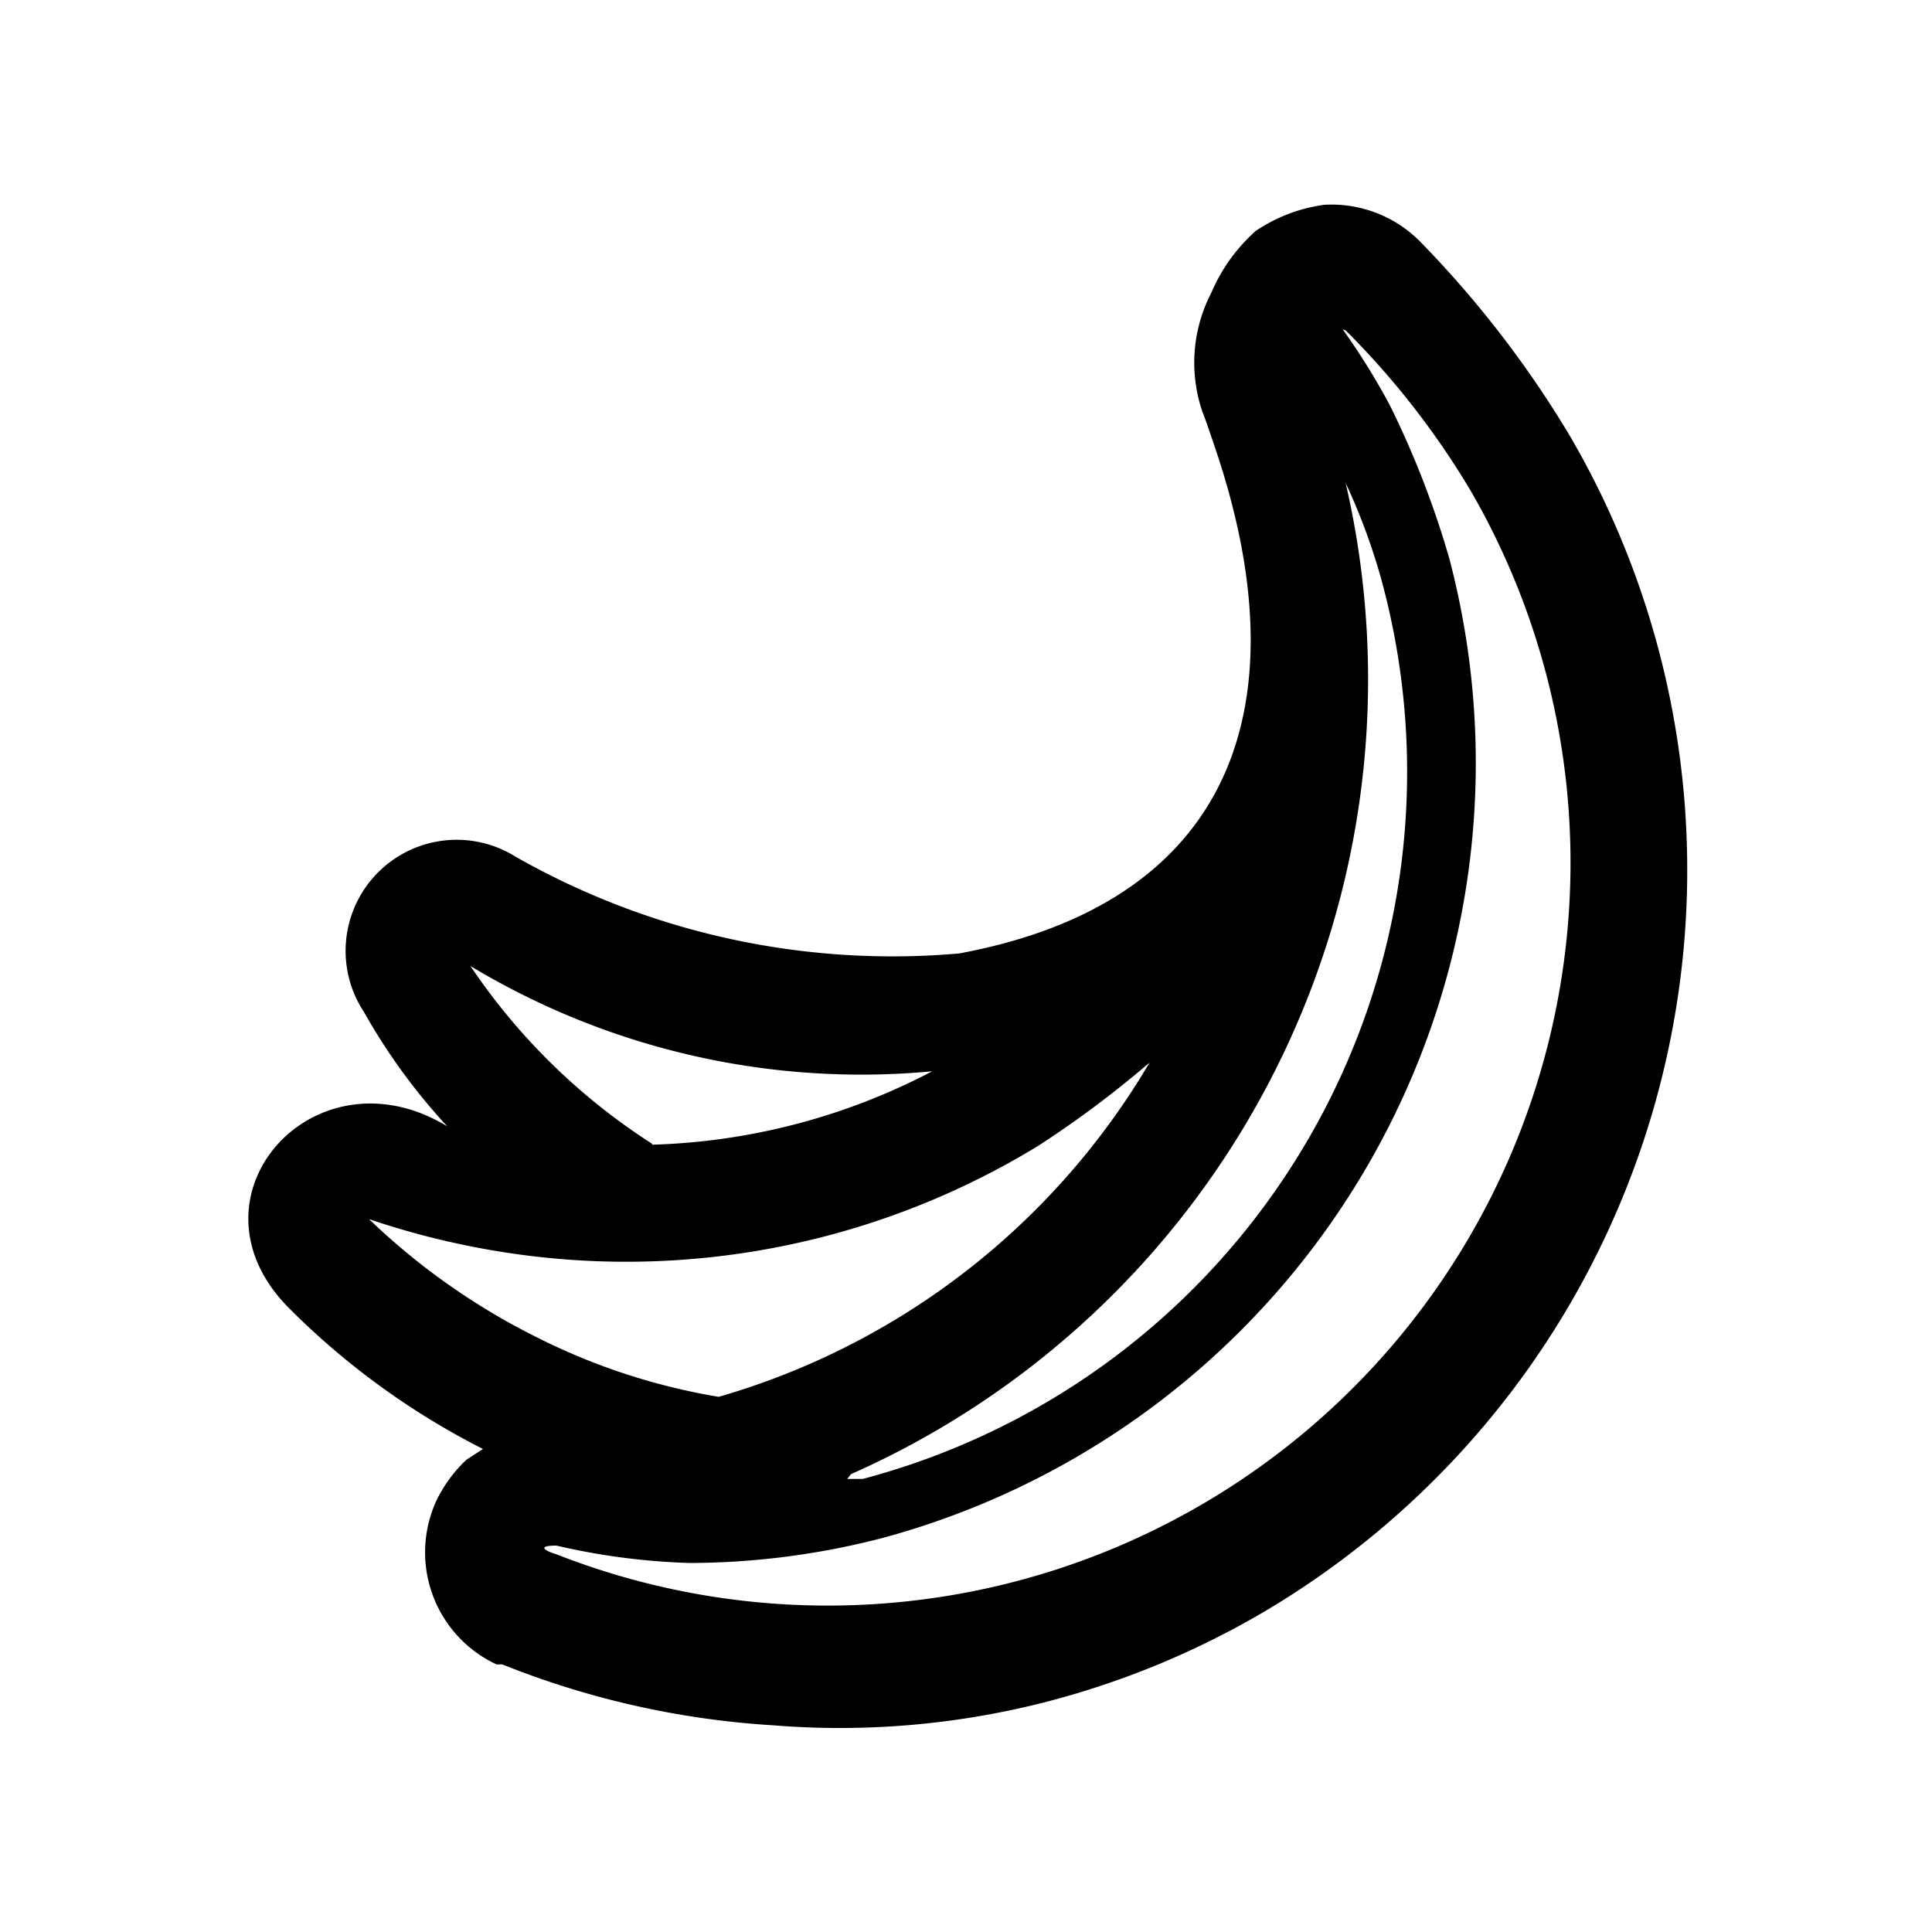 <svg xmlns="http://www.w3.org/2000/svg" viewBox="0 0 20 20">
    <defs>
        <style>.cls-1{fill:none;}</style>
    </defs>
    <g id="Layer_2" data-name="Layer 2">
        <g id="Layer_1-2" data-name="Layer 1">
            <rect class="cls-1" width="20" height="20"/>
            <path id="Path_3838" data-name="Path 3838" d="M5,15l0,0H5a7.84,7.84,0,0,1-2-1.45h0c-1.16-1.15.25-2.73,1.63-1.89a6.26,6.26,0,0,1-.86-1.18A1.15,1.15,0,0,1,5.34,8.87a7.89,7.89,0,0,0,4.59,1c2.79-.52,3.55-2.51,2.67-5.17,0,0-.13-.39-.15-.43l0,0a1.57,1.57,0,0,1,.09-1.24A1.8,1.8,0,0,1,13,2.39a1.67,1.67,0,0,1,.71-.27,1.29,1.29,0,0,1,1,.39,10.82,10.82,0,0,1,1.54,2,8.92,8.92,0,0,1-3.19,12.19,8.81,8.81,0,0,1-2.2.91A8.57,8.57,0,0,1,8,17.86a9,9,0,0,1-2.8-.63l-.06,0a1.28,1.28,0,0,1-.62-1.7,1.43,1.43,0,0,1,.31-.42L5,15Zm3.77.31h0l.16,0A7.57,7.57,0,0,0,14.3,6a6.44,6.44,0,0,0-.37-1A9,9,0,0,1,8.81,15.26ZM11.9,11h0a10.75,10.75,0,0,1-1.15.86A8.18,8.18,0,0,1,5.48,13a8.41,8.41,0,0,1-.85-.15,8.19,8.19,0,0,1-.81-.23h0a7,7,0,0,0,1.73,1.22h0a6.56,6.56,0,0,0,1.89.62A7.63,7.63,0,0,0,11.9,11Zm2-7.59h0a7,7,0,0,1,.49.79A9.52,9.52,0,0,1,15,5.77,8.31,8.31,0,0,1,9.14,15.92a8,8,0,0,1-2,.26A7,7,0,0,1,5.76,16c-.2,0-.13.05,0,.09a7.69,7.69,0,0,0,9.47-11,8.42,8.42,0,0,0-1.3-1.67ZM6.75,11.85h0a6.65,6.65,0,0,0,2.9-.76A7.84,7.84,0,0,1,4.87,10a6.47,6.47,0,0,0,1.88,1.84Z"/>
        </g>
    </g>
</svg>